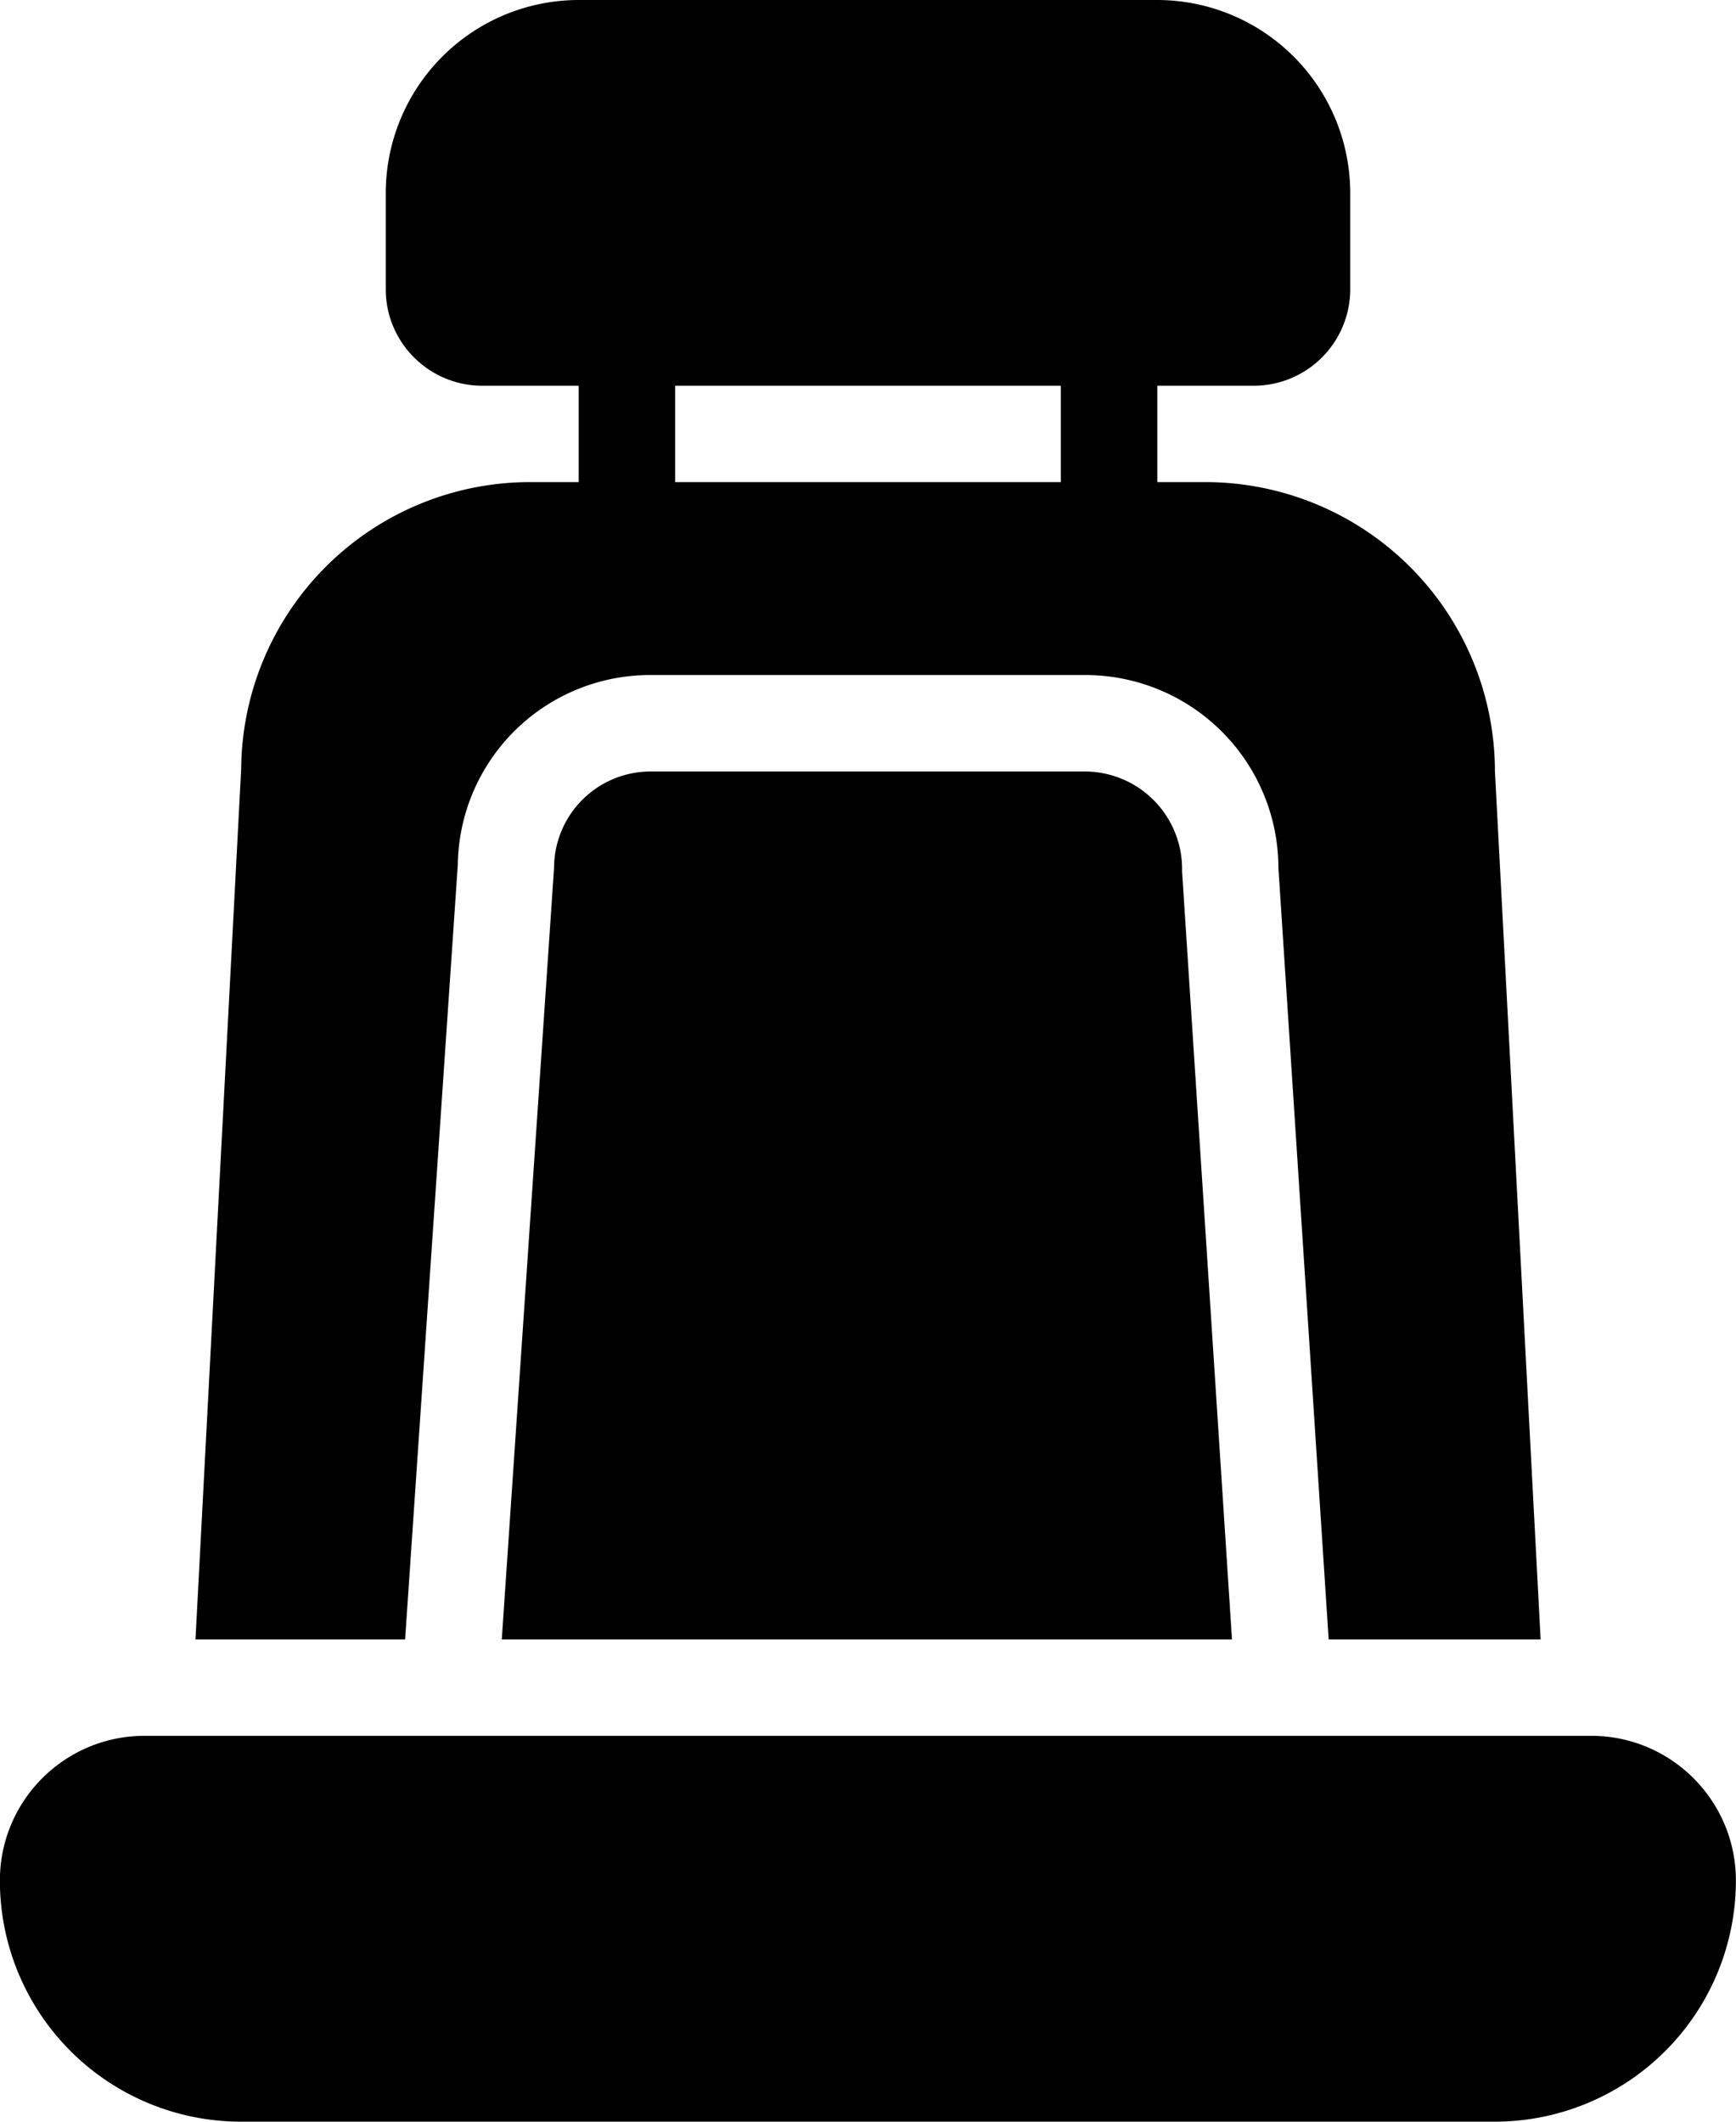 <svg xmlns="http://www.w3.org/2000/svg" width="16.34" height="19.971" viewBox="55.531 782.515 16.34 19.971"><g data-name="Group 632"><path d="M70.51 798.854H56.892c-.752 0-1.362.61-1.362 1.362a2.27 2.27 0 0 0 2.27 2.27h11.8a2.27 2.27 0 0 0 2.27-2.27c0-.752-.61-1.362-1.362-1.362Zm0 0" fill-rule="evenodd" data-name="Path 1744"/><path d="M59.84 790.654a1.81 1.81 0 0 1 1.814-1.785h4.094a1.818 1.818 0 0 1 1.816 1.815l.473 7.263h1.995l-.43-8.17a2.726 2.726 0 0 0-2.724-2.724h-.454v-.907h.908a.909.909 0 0 0 .908-.908v-.908a1.818 1.818 0 0 0-1.816-1.815h-5.446a1.818 1.818 0 0 0-1.816 1.815v.908c0 .501.407.907.908.908h.908v.907h-.454a2.72 2.72 0 0 0-2.723 2.7l-.43 8.194h1.973l.496-7.293Zm2.046-4.508h3.63v.907h-3.63v-.907Zm0 0" fill-rule="evenodd" data-name="Path 1745"/><path d="M65.748 789.777h-4.094a.909.909 0 0 0-.908.907l-.492 7.263h6.873l-.47-7.233a.917.917 0 0 0-.909-.937Zm0 0" fill-rule="evenodd" data-name="Path 1746"/></g></svg>